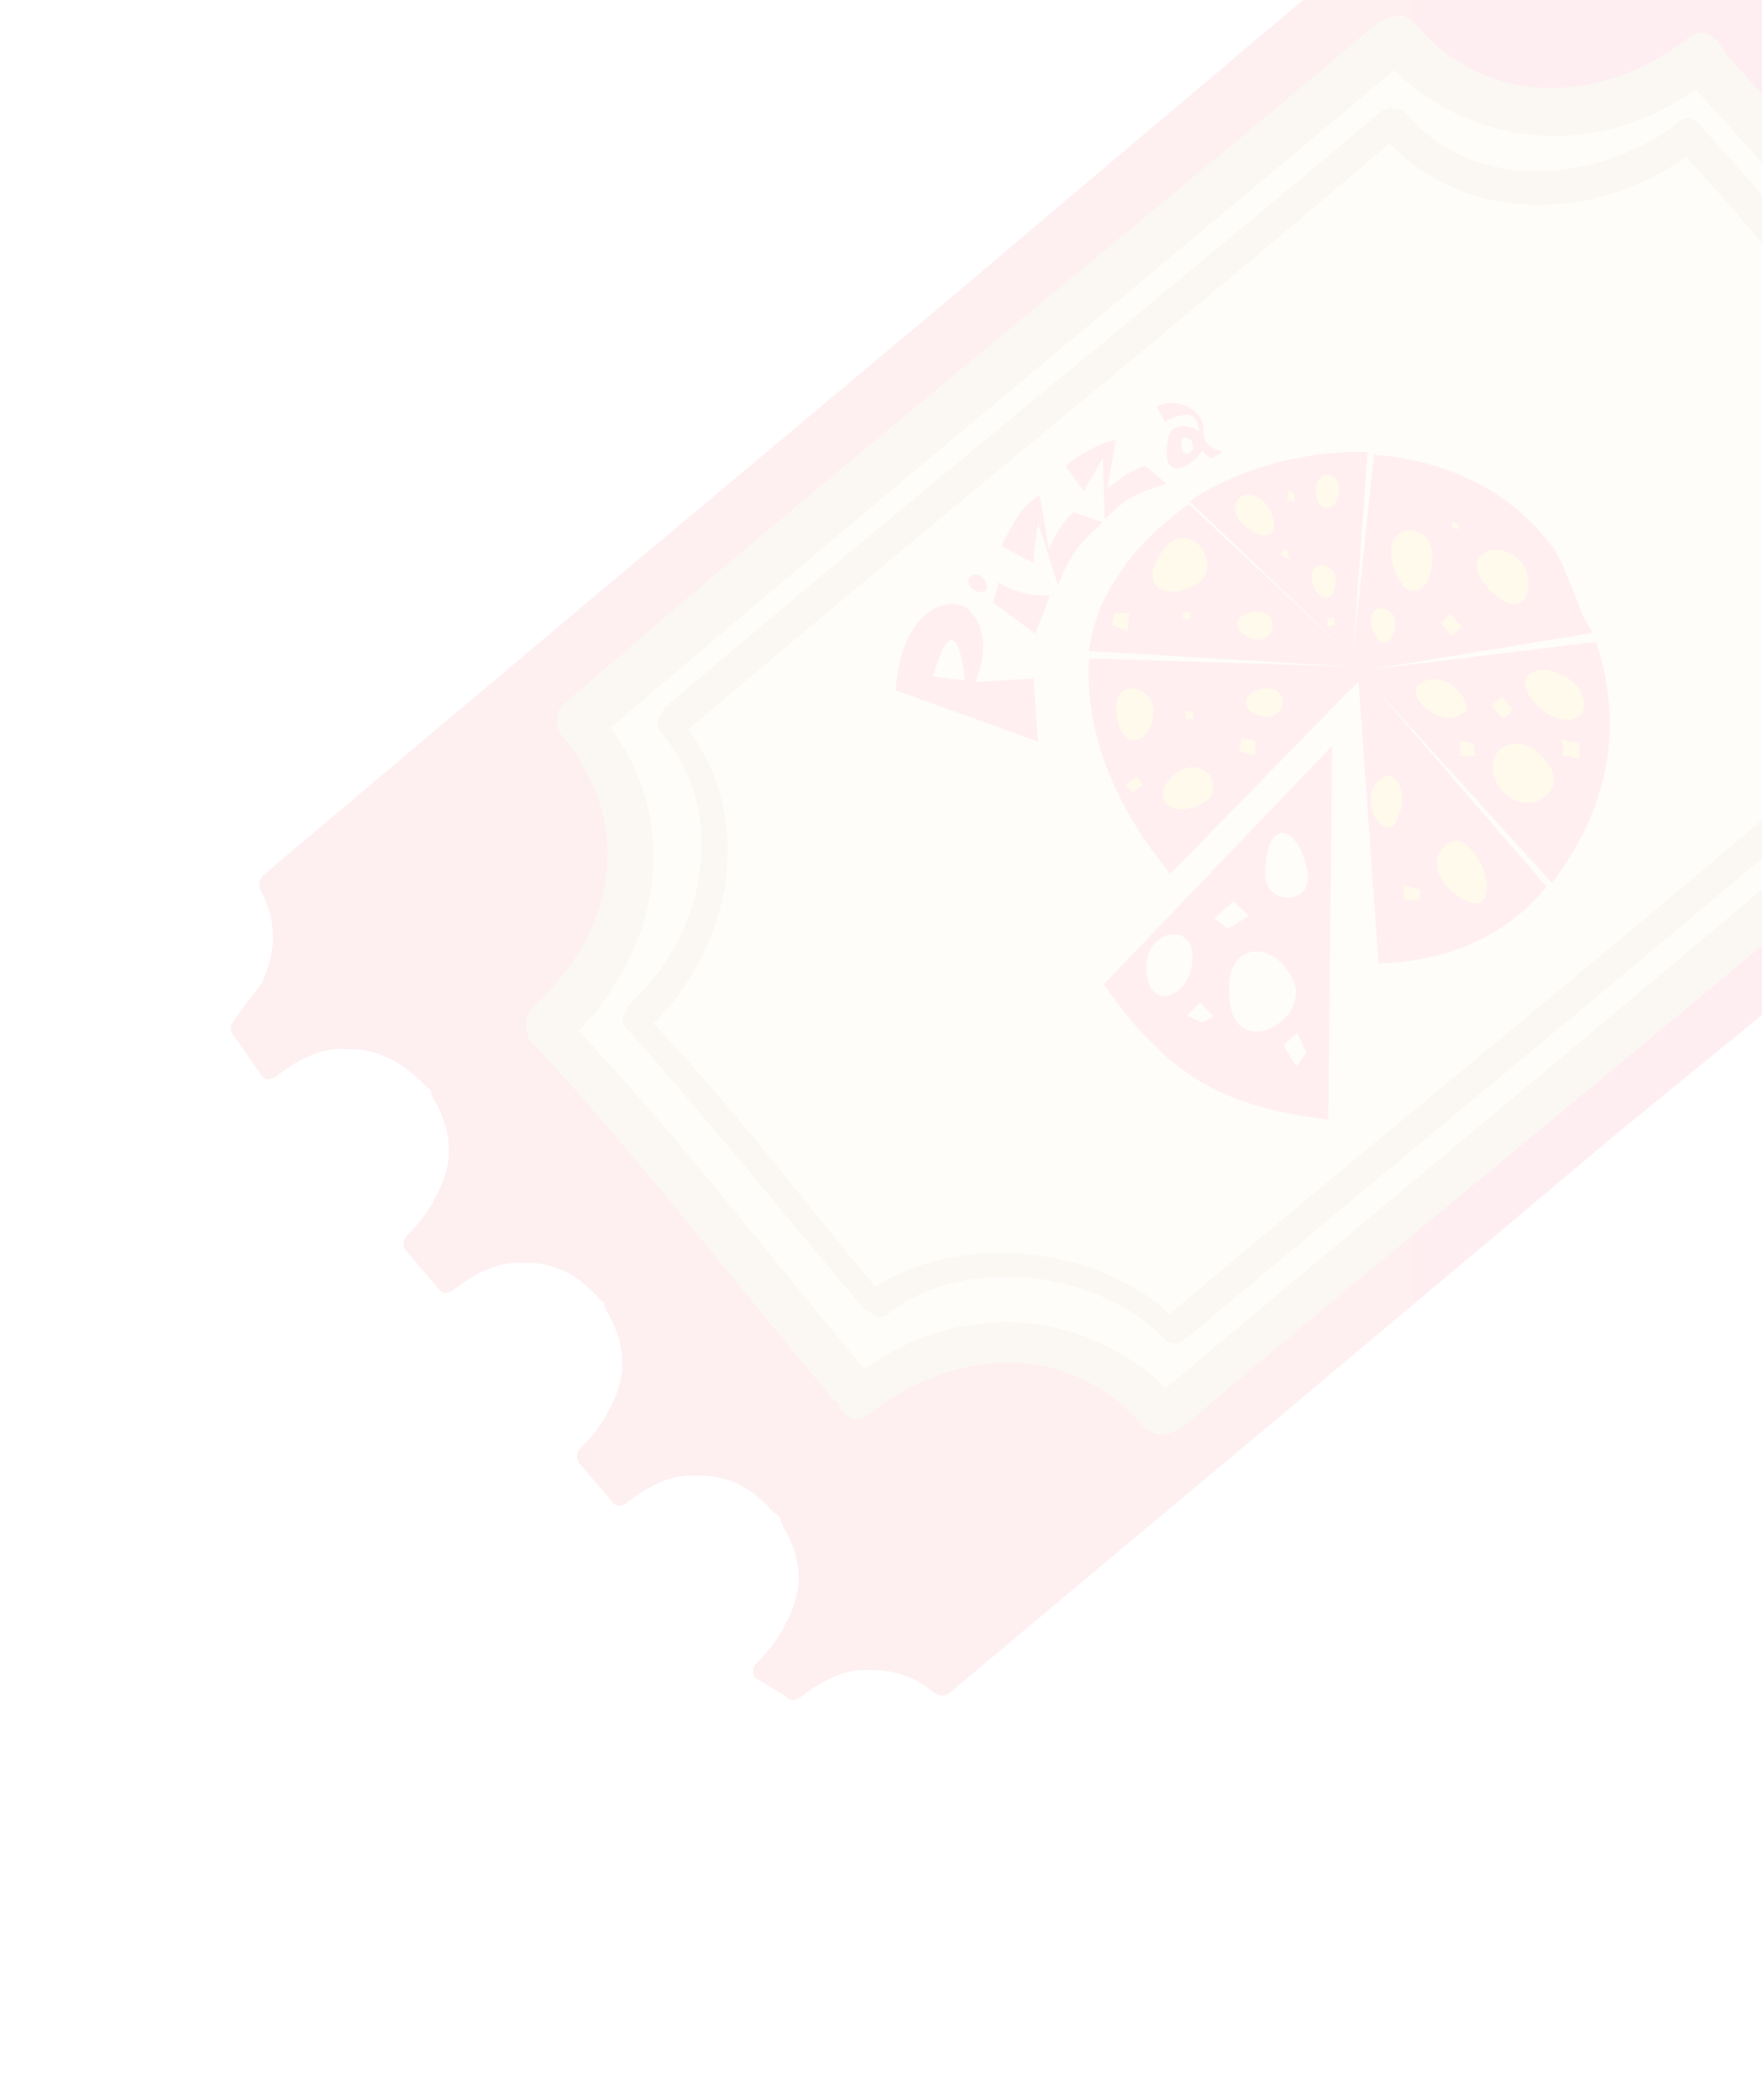 <svg xmlns="http://www.w3.org/2000/svg" xmlns:v="https://vecta.io/nano" xmlns:xlink="http://www.w3.org/1999/xlink" id="Layer_1" x="0" y="0" style="enable-background:new 0 0 193 230" opacity=".1" version="1.1" viewBox="0 0 193 230" xml:space="preserve"><style type="text/css">.st0{fill:#f7e9cd}.st1{fill:url(#SVGID_1_)}.st2{fill:#dabc8b}.st3{fill:#fd5a70}.st4{fill:#ffcb39}</style><g><g><path d="M218.1,80.9l-0.2,0.3c-18.6,15.8-37.7,31.8-56.4,47.1c-10.9,9-21.7,18.1-32.6,27.1c0,0-0.2,0.3-0.5,0.2 c-0.5,0.2-1.3,0.2-1.9-0.5c-8-9.5-21-10.2-31.5-1.8c-0.2,0.3-0.5,0.2-0.8,0s-0.7-0.3-0.9-0.8c0,0-0.3-0.2-0.2-0.5 c-0.3-0.2-0.3-0.2-0.3-0.2c-3.5-4.1-7.1-8.7-10.6-12.8c-7.1-8.7-14.5-17.9-22.2-26.1c-0.3-0.2-0.3-0.2-0.2-0.5c0,0,0,0-0.2-0.5 c0,0-0.4-1-0.2-1.3l0.2-0.3c2.3-2.2,4.2-4.7,5.7-6.9c4.2-8,3.4-17.1-2.7-24.5c-0.2-0.5-0.2-0.5,0-0.8s0.2-0.3,0.3-0.7L63,77 c18.6-15.8,37.5-31.5,55.9-46.9c11-9.4,22.2-18.3,33.2-27.7l0.5-0.2c0.5-0.2,1.3-0.2,1.9,0.5c8,9.5,21,10.2,31.5,1.8 c0.5-0.2,0.5-0.2,1-0.4c0.3,0.2,0.7,0.3,0.9,0.8c0,0,0.2,0.5,0.5,0.7l0.3,0.2c7.6,8.5,15.1,17.4,22.2,26.1 c3.5,4.1,7.1,8.7,10.6,12.8c0.5,0.7,0.7,1.2,0.4,1.8l0,0l-0.2,0.3c-2.3,2.2-4.2,4.7-5.7,6.9c-4.2,8-3.4,17.1,2.7,24.5 c0.2,0.5,0.2,0.5,0,0.8C218.2,80.5,218.2,80.5,218.1,80.9z" class="st0"/><linearGradient id="SVGID_1_" x1="25.296" x2="255.404" y1="78.592" y2="78.592" gradientUnits="userSpaceOnUse"><stop offset="0" style="stop-color:#f45b75"/><stop offset="1" style="stop-color:#f35369"/></linearGradient><path d="M193.2-28.6c-2.6,2.1-5.3,3.3-7.7,3.1c-2.5,0.1-5.1-0.7-7.5-2.7c-0.7-0.3-1-0.5-1.7,0 C151.8-7.7,127.1,13.2,102.5,34C78,54.5,53.5,75,28.8,95.9l-0.2,0.3c-0.2,0.3-0.3,0.7-0.1,1.2c1.8,3.3,1.9,6.7,0.1,10.4 c-1,1.2-2.1,2.7-3.2,4.3l0,0c-0.2,0.3-0.1,1.2,0.2,1.3l3,4.3c0.5,0.7,1,0.5,1.5,0.3c2.6-2.1,5.3-3.3,7.7-3.1 c3.4-0.1,6.1,1.2,8.9,4.1l0.3,0.2c0,0,0.3,0.2,0.2,0.5c0,0,0,0,0.2,0.5c2.1,3.5,2.5,7,0.3,10.9c-0.6,1.4-1.8,2.9-3.2,4.3l-0.2,0.3 c-0.2,0.3-0.1,1.2,0.2,1.3l3.5,4.1c0.5,0.7,1,0.5,1.5,0.3c2.6-2.1,5.3-3.3,7.7-3.1c3.4-0.1,6.1,1.2,8.5,4l0,0c0,0,0,0,0.3,0.2 c0,0,0.3,0.2,0.2,0.5c0,0,0,0,0.2,0.5c2.1,3.5,2.5,7,0.3,10.9c-0.6,1.4-1.8,2.9-3.2,4.3l-0.2,0.3c-0.2,0.3-0.1,1.2,0.2,1.3 l3.5,4.1c0.5,0.7,1,0.5,1.5,0.3c2.6-2.1,5.3-3.3,7.7-3.1c3.4-0.1,6.1,1.2,8.5,4c0,0,0,0,0.3,0.2c0,0,0,0,0.3,0.2 c0,0,0.3,0.2,0.2,0.5c0,0,0,0,0.2,0.5c2.1,3.5,2.5,7,0.3,10.9c-0.6,1.4-1.8,2.9-3.2,4.3l-0.2,0.3c-0.2,0.3-0.1,1.2,0.2,1.3 l3.2,1.9c0.5,0.7,1,0.5,1.5,0.3c2.6-2.1,5.3-3.3,7.7-3.1c2.5-0.1,5.1,0.7,7.1,2.5c0.7,0.3,1,0.5,1.7,0c24.5-20.5,49-41,73.5-61.6 C201.9,104,227,83,251.7,62.1l0.2-0.3c0.2-0.3,0.3-0.7,0.1-1.2c-2.1-3.5-2.2-6.8-0.1-10.4c0.6-1.4,1.8-2.9,3.2-4.3l0.2-0.3 c0.2-0.3,0.1-1.2-0.2-1.3l-3.5-4.1c-0.5-0.7-1-0.5-1.5-0.3c-2.6,2.1-5.3,3.3-7.7,3.1c-3.4,0.1-5.7-1-8.5-4l0,0l-0.3-0.2 c-0.3-0.2-0.2-0.5-0.2-0.5s0,0-0.2-0.5c-2.1-3.5-2.5-7-0.3-10.9c0.6-1.4,1.8-2.9,3.2-4.3l0.2-0.3c0.2-0.3,0.1-1.2-0.2-1.3 l-3.5-4.1c-0.5-0.7-1-0.5-1.5-0.3c-2.6,2.1-5.3,3.3-7.7,3.1c-3.4,0.1-6.1-1.2-8.5-4l0,0c0,0,0,0-0.3-0.2c0,0-0.3-0.2-0.2-0.5 c0,0,0,0-0.2-0.5c-2.1-3.5-2.5-7-0.3-10.9c0.6-1.4,1.8-2.9,3.2-4.3l0.2-0.3c0.2-0.3,0.1-1.2-0.2-1.3l-3.5-4.1 c-0.5-0.7-1-0.5-1.5-0.3c-2.6,2.1-5.3,3.3-7.7,3.1c-3.4,0.1-6.1-1.2-8.5-4c0,0,0,0-0.3-0.2c0,0,0,0-0.3-0.2 c-0.3-0.2-0.2-0.5-0.2-0.5s0,0-0.2-0.5c-2.1-3.5-2.5-7-0.3-10.9c0.6-1.4,1.8-2.9,3.2-4.3l0.2-0.3c0.2-0.3,0.1-1.2-0.2-1.3 l-2.9-2.6C194.2-29,193.5-29.3,193.2-28.6z M187.6,5.7c0,0,0.2,0.5,0.5,0.7l0.3,0.2c7.6,8.5,15.1,17.4,22.2,26.1 c3.5,4.1,7.1,8.7,10.6,12.8c0.5,0.7,0.7,1.2,0.4,1.8l-0.2,0.3c-2.3,2.2-4.2,4.7-5.7,6.9c-4.2,8-3.4,17.1,2.7,24.5 c0.2,0.5,0.2,0.5,0,0.8s-0.2,0.3-0.3,0.7l-0.2,0.3c-18.6,15.8-37.7,31.8-56.4,47.1c-10.9,9-21.7,18.1-32.6,27.1 c0,0-0.2,0.3-0.5,0.2c-0.5,0.2-1.3,0.2-1.9-0.5c-8-9.5-21-10.2-31.5-1.8c-0.2,0.3-0.5,0.2-0.8,0s-0.7-0.3-0.9-0.8 c0,0-0.3-0.2-0.2-0.5c-0.3-0.2-0.3-0.2-0.3-0.2c-3.5-4.1-7.1-8.7-10.6-12.8c-7.1-8.7-14.5-17.9-22.2-26.1 c-0.3-0.2-0.3-0.2-0.2-0.5c0,0,0,0-0.2-0.5c0,0-0.4-1-0.2-1.3l0.2-0.3c2.3-2.2,4.2-4.7,5.7-6.9c4.2-8,3.4-17.1-2.7-24.5 c-0.2-0.5-0.2-0.5,0-0.8s0.2-0.3,0.3-0.7l0.2-0.3c18.6-15.8,37.5-31.5,55.9-46.9c11-9.4,22.2-18.3,33.2-27.7l0.5-0.2 c0.5-0.2,1.3-0.2,1.9,0.5c8,9.5,21,10.2,31.5,1.8c0.5-0.2,0.5-0.2,1-0.4C187.1,5,187.2,5.5,187.6,5.7z" class="st1"/><g><g><path d="M188.6,5.3C188,3.8,186.3,3,185,4.1c-9.2,7.3-22,8-30-1.5c-0.9-0.8-2-1-3-0.6c-0.5,0.2-0.5,0.2-1,0.4 C121.6,27.3,91.1,51.6,61.9,77c-0.7,0.5-0.8,0.9-0.8,1.7c-0.3,0.7-0.1,1.2,0.4,1.8c8,9.5,6.1,21.5-3.1,29.7c-0.8,0.9-1,2-0.6,3 c0.2,0.5,0,0.8,0.7,1.2c11.6,12.5,21.9,26,32.9,39c0.3,0.2,0.7,0.3,0.5,0.7c0.7,1.2,2.1,1.8,3.4,0.7c9.2-7.3,22-8,30,1.5 c0.9,0.8,2,1,3,0.6c0.5-0.2,0.5-0.2,1-0.4c29.4-24.9,59.9-49.2,89.1-74.6c0.7-0.5,0.8-0.9,0.8-1.7c0.3-0.7,0.1-1.2-0.4-1.8 c-8-9.5-6.1-21.5,3.1-29.7c1.3-1,0.9-2.9,0.1-3.7l0,0c-11-13-21.6-26.7-32.9-39C188.9,5.5,188.9,5.5,188.6,5.3z M217,46.8 c-8.8,9.2-11,22.7-3.5,33.2c-28.3,24.2-57.2,48-85.8,72c-9.2-8.8-22.5-9.6-33-2.1c-10.4-12.3-20.2-25.2-31.3-37 c8.8-9.2,11.3-22.5,3.5-33.2c28.3-24.2,57.2-48,85.8-72c9.2,8.8,22.5,9.6,33,2.1C196.8,21.6,206.9,34.6,217,46.8z" class="st2"/><path d="M212.9,45.7L212.9,45.7c-9-10.9-17.2-21.7-26.6-31.9c-0.5-0.7-1.5-1.1-2.2-0.6c-8.6,6.8-22.5,8.2-30-0.7 c-0.5-0.7-1-0.5-1.4-0.6c-0.3-0.2-0.8,0-1.3,0.2c-26,21.9-52.5,43.2-78.6,65.4c-0.2,0.3-0.3,0.7-0.3,0.7c-0.7,0.5-0.6,1.4-0.1,2 c7.5,8.9,5,22.2-3.6,29.9c-0.2,0.3-0.3,0.7-0.3,0.7c-0.3,0.7-0.5,1,0,1.7c9,10,17.4,20.6,26.2,30.9c0.3,0.2,0.3,0.2,0.7,0.3 c0.5,0.7,1.4,0.6,2,0.1c8.4-6.5,22.9-4.7,30.2,2.9c0.9,0.8,1.9,0.5,2.2-0.2l0.5-0.2c26.6-22.4,53.3-44,79.8-66.9 c0.7-0.5,0.5-1,0.6-1.4c0.2-0.3,0.5-1,0-1.7c-7.5-8.9-5.3-21.6,3.1-28.8c0.5-0.2,0.3-0.7,0.5-1l0,0l0,0 C213.4,46.4,213.1,46.2,212.9,45.7z M206.4,78.3c-25.8,22.4-52.3,43.7-78.3,65.6c-8.1-7.5-22.8-9-32.2-3 c-8-9.5-15.7-19.8-24.3-28.8c8.5-8.5,11.2-22.2,3.8-32.2c25.5-21.7,51.3-42.4,76.8-64.2c8.7,9,22.6,8.5,32.5,1.5 c8.8,9.5,16.5,19.7,24.9,29.4C201,55.1,198.5,68.5,206.4,78.3z" class="st2"/></g><g><path d="M145.9,81.7l-0.4,40.9c-11.8-1.4-17.6-4.9-24.6-14.8L145.9,81.7z M130.6,104.8c0.2-4-5.6-3-5,1.8 C126,111,130.7,109,130.6,104.8z M142.1,113.1l-1.5,1.4l1.4,2.3l1.1-1.5L142.1,113.1z M134.7,109.2c0.2,6.7,8,3.3,7.2-1.2 C139.9,102.5,133.9,103,134.7,109.2z M136.8,100.3l-1.7-1.6l-2.1,1.9l1.5,1.1L136.8,100.3z M132.9,111.3l-1.4-1.5l-1.5,1.4 l1.7,0.8L132.9,111.3z M143.1,94.9c-1.1-4.7-4.5-5.4-4.5,0.8C138.5,99.4,144.4,99.2,143.1,94.9z" class="st3"/><g><path d="M108.8,66l4.6,3.4l1.6-4.2c0,0-3,0.3-5.6-1.4L108.8,66z" class="st3"/><path d="M109.7,59.8c1.3-2.7,2.7-5,4.2-5.5l1,5.9c0,0,0.8-2.5,2.7-4.1l3.2,1.1c-2.1,1.9-3.6,3.3-4.9,6.9l-2.2-6.8 c0,0-0.7,4.2-0.4,4.4L109.7,59.8z" class="st3"/><path d="M116.7,51c2-1.6,4.6-2.8,5.5-2.8l-0.9,5.4c0,0,1.6-1.7,4.1-2.6l2.4,2c-2.8,0.8-4.3,1.3-6.8,3.9l-0.2-6.7 c0,0-1.9,3.2-2.1,3.6L116.7,51z" class="st3"/><path d="M131.9,48.6c0,1.7-4.9,5.2-4-0.2C127.9,45.5,132.3,46.7,131.9,48.6z M129.4,48.7c0,1.7,1.7,0.8,1.2,0.1 C130.9,48.1,129.2,47.3,129.4,48.7z" class="st3"/><path d="M133.9,49.5c-0.7-0.3-2.2-0.6-2.1-2.6c0.1-2-3-3.5-5.1-2.4l0.9,1.7c0,0,4.1-2.6,3.7,1.7 c0,1.7,1.4,2.3,1.4,2.3L133.9,49.5z" class="st3"/><path d="M113.2,74.3l0.5,6.9l-15.6-5.6c0.7-9.6,6.6-10.6,8.2-8.6c2.8,3,0.5,7.7,0.5,7.7L113.2,74.3z M105.7,74.5 c0,0-0.9-9.6-3.5-0.4L105.7,74.5z" class="st3"/><path d="M106.1,63.9c-0.2-1.3,1.5-1.4,2,0.1C108.3,65.4,106.4,64.9,106.1,63.9z" class="st3"/></g><path d="M169.9,59.7c-4.9-6.4-11.9-9.3-19.4-9.9l-2.3,21.8l1.6-22.1c-6.6-0.2-14.1,1.7-19.5,5.4l17.8,17l-17.9-16.7 c-3.1,2.3-6.1,5-8.2,8.6c-1.5,2.2-2.4,5.1-2.7,7.5l28.6,1.7l-28.6-0.9c-0.6,8.4,3.3,16.9,8.9,23.6l20.6-21.1l2.2,30.9 c8.4-0.2,14.5-3.6,18.4-8.4L150.3,75L170,96.7c6.5-8.6,7.8-17.5,4.8-26.4l-24.6,3l24.3-4C172.9,67.3,171.3,61.1,169.9,59.7z" class="st3"/><path d="M169,82.9c-1.4-1.5-3.2-1.9-4.6-0.9c-1.3,1-1.1,3.2,0,4.5c1.4,1.5,3.2,1.9,4.6,0.9 C170.8,86.2,170.4,84.4,169,82.9z" class="st4"/><path d="M158.7,74.8c-1.7-0.8-2.7-0.4-3.5,0.4c-0.5,1,0.6,2.3,1.9,3c1.7,0.8,2.7,0.4,3.5-0.4 C160.9,77.1,160.2,75.9,158.7,74.8z" class="st4"/><path d="M171.1,73.9c-2-1-3.5-0.4-3.9,0.3c-0.6,1.4,0.8,2.8,2.3,4c2,1,3.4,0.7,3.9-0.3 C173.9,76,172.5,74.6,171.1,73.9z" class="st4"/><path d="M159.5,98c-4.6-3.4-0.5-7.7,1.5-5.1C163.6,95.3,163.8,101.2,159.5,98z" class="st4"/><path d="M150.4,86.3c-1.3,2.7,2,6.3,2.8,3C154.5,86.5,152.3,83,150.4,86.3z" class="st4"/><path d="M152.6,62c-1.5-4.8,4.1-5.2,4.3-1.3S154.1,66.8,152.6,62z" class="st4"/><path d="M150.3,68.8c-0.8-2.8,2.1-2.7,2.5-0.9C153,70,151.4,71.8,150.3,68.8z" class="st4"/><path d="M143.8,64.1c-0.8-2.8,2.1-2.7,2.5-0.9C146.5,65.3,145,66.7,143.8,64.1z" class="st4"/><path d="M136.7,57.9c-3.1-2.3-0.5-5.2,1.8-2.9C140.4,57.1,139.8,60.1,136.7,57.9z" class="st4"/><path d="M144.1,53.5c0.4-2.7,3.2-1.4,2.5,0.8C146.2,56.1,144,56.3,144.1,53.5z" class="st4"/><path d="M127.2,60.5c2.7-4.1,6.7,0.7,4.3,3.2C128.3,66,124.4,64.6,127.2,60.5z" class="st4"/><path d="M136.9,67.1c2.8-0.8,3.4,2.4,1.1,3C136,70,134.1,67.9,136.9,67.1z" class="st4"/><path d="M138,75.5c2.8-0.8,3.4,2.4,1.1,3C136.6,78.6,135.2,76.3,138,75.5z" class="st4"/><path d="M122.3,78.1c-0.5-4.4,4.6-2.8,4,0.2C126.1,81.5,122.7,82.5,122.3,78.1z" class="st4"/><path d="M128.7,84.8c3.3-2.6,5.8,1.9,3.1,3.1C128.8,89.9,125.4,87.5,128.7,84.8z" class="st4"/><path d="M162.8,64.2c-3-3.5,1.2-5.2,3.5-3C168.6,63.2,167.4,69.3,162.8,64.2z" class="st4"/><rect width="1.5" height="1.9" x="158.2" y="67.5" class="st4" transform="matrix(0.766 -0.643 0.643 0.766 -6.815 118.191)"/><rect width="1.5" height="1.1" x="123.5" y="85.4" class="st4" transform="matrix(0.766 -0.643 0.643 0.766 -26.191 99.99)"/><rect width="1.5" height="1.9" x="163.8" y="76.6" class="st4" transform="matrix(0.766 -0.643 0.643 0.766 -11.337 123.917)"/><polygon points="171.1 81 171.2 82.7 173 83.1 173 81.4" class="st4"/><polygon points="159.9 81.1 159.9 82.8 161.6 82.8 161.4 81.4" class="st4"/><polygon points="136 80.8 135.7 82.3 137.5 82.7 137.5 81.1" class="st4"/><polygon points="122 67.2 121.8 68.4 123.5 69.2 123.7 67.1" class="st4"/><polygon points="129.8 77.9 129.9 78.8 130.7 78.7 130.7 77.9" class="st4"/><polygon points="129.5 67 129.6 67.8 130.4 67.8 130.4 67" class="st4"/><polygon points="145.4 67.7 145.4 68.6 146.2 68.5 146.2 67.7" class="st4"/><polygon points="140.6 60.1 140.3 60.8 141.3 61.3 141 60.3" class="st4"/><polygon points="141.1 53.7 141 54.9 141.8 54.9 141.8 54" class="st4"/><polygon points="159 57.1 159.1 57.9 159.9 57.9 159.7 57.4" class="st4"/><polygon points="153.7 96.9 153.8 98.6 155.5 98.6 155.6 97.4" class="st4"/></g></g></g></g></svg>